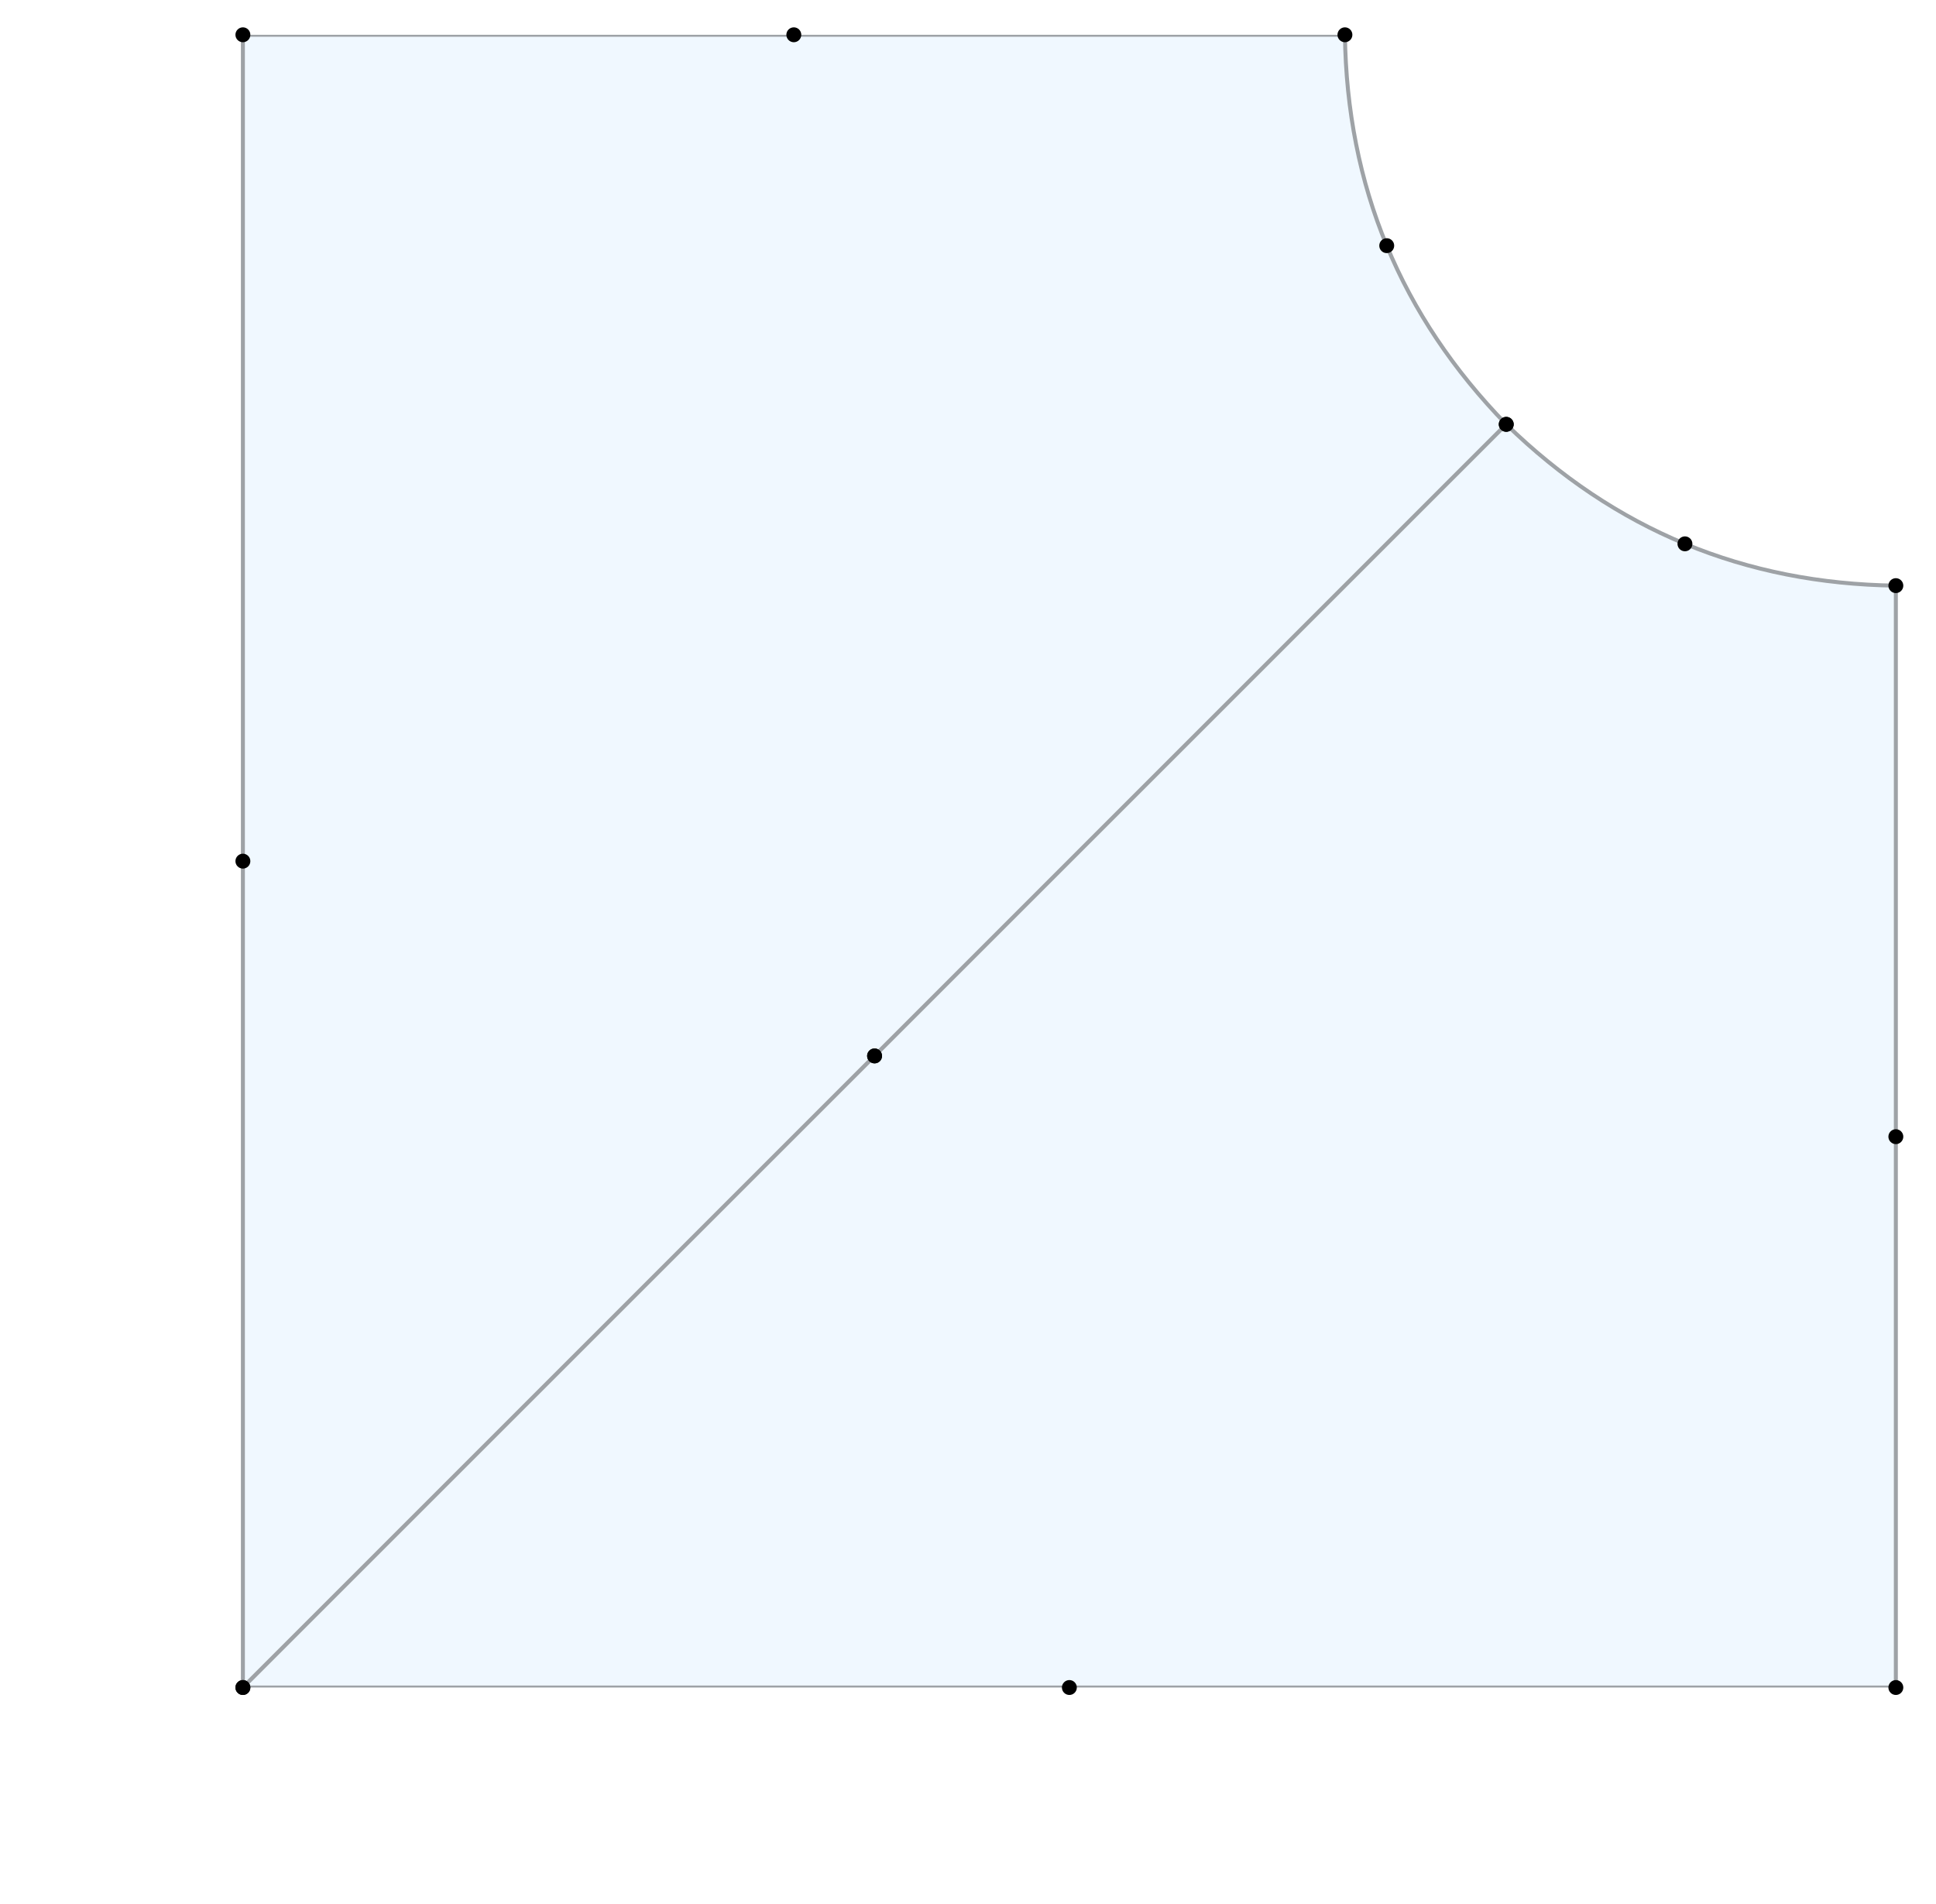 <?xml version="1.0" encoding="utf-8" standalone="no"?>
<!DOCTYPE svg PUBLIC "-//W3C//DTD SVG 1.1//EN"
  "http://www.w3.org/Graphics/SVG/1.1/DTD/svg11.dtd">
<!-- Created with matplotlib (http://matplotlib.org/) -->
<svg height="191.62pt" version="1.1" viewBox="0 0 194.8 191.62" width="194.8pt" xmlns="http://www.w3.org/2000/svg" xmlns:xlink="http://www.w3.org/1999/xlink">
 <defs>
  <style type="text/css">
*{stroke-linecap:butt;stroke-linejoin:round;}
  </style>
 </defs>
 <g id="figure_1">
  <g id="patch_1">
   <path d="M 0 191.62 
L 194.8 191.62 
L 194.8 0 
L 0 0 
z
" style="fill:#ffffff;"/>
  </g>
  <g id="axes_1">
   <g id="PatchCollection_1">
    <path clip-path="url(#p2472544e49)" d="M 24.44 169.82 
Q 87.999 106.261 151.558 42.702 
Q 135.625 26.344 135.326 3.5 
Q 79.866 3.5 24.44 3.5 
Q 24.44 86.66 24.44 169.82 
" style="fill:#f0f8ff;stroke:#9ea2a6;stroke-width:0.4;"/>
    <path clip-path="url(#p2472544e49)" d="M 24.44 169.82 
Q 107.6 169.82 190.76 169.82 
Q 190.76 114.394 190.76 58.934 
Q 167.916 58.635 151.558 42.702 
Q 87.999 106.261 24.44 169.82 
" style="fill:#f0f8ff;stroke:#9ea2a6;stroke-width:0.4;"/>
   </g>
   <g id="line2d_1">
    <path d="M 24.44 169.82 
L 151.558 42.702 
L 135.326 3.5 
L 24.44 3.5 
L 87.999 106.261 
L 139.533 24.722 
L 79.874 3.5 
L 24.44 86.66 
L 24.44 169.82 
L 190.76 169.82 
L 190.76 58.934 
L 151.558 42.702 
L 107.6 169.82 
L 190.76 114.386 
L 169.538 54.727 
L 87.999 106.261 
" style="fill:none;"/>
    <defs>
     <path d="M 0 0.75 
C 0.199 0.75 0.39 0.671 0.53 0.53 
C 0.671 0.39 0.75 0.199 0.75 0 
C 0.75 -0.199 0.671 -0.39 0.53 -0.53 
C 0.39 -0.671 0.199 -0.75 0 -0.75 
C -0.199 -0.75 -0.39 -0.671 -0.53 -0.53 
C -0.671 -0.39 -0.75 -0.199 -0.75 0 
C -0.75 0.199 -0.671 0.39 -0.53 0.53 
C -0.39 0.671 -0.199 0.75 0 0.75 
z
" id="mb5dd951f13"/>
    </defs>
    <g>
     <use x="24.44" xlink:href="#mb5dd951f13" y="169.82"/>
     <use x="151.558" xlink:href="#mb5dd951f13" y="42.702"/>
     <use x="135.326" xlink:href="#mb5dd951f13" y="3.5"/>
     <use x="24.44" xlink:href="#mb5dd951f13" y="3.5"/>
     <use x="87.999" xlink:href="#mb5dd951f13" y="106.261"/>
     <use x="139.533" xlink:href="#mb5dd951f13" y="24.722"/>
     <use x="79.874" xlink:href="#mb5dd951f13" y="3.5"/>
     <use x="24.44" xlink:href="#mb5dd951f13" y="86.66"/>
     <use x="24.44" xlink:href="#mb5dd951f13" y="169.82"/>
     <use x="190.76" xlink:href="#mb5dd951f13" y="169.82"/>
     <use x="190.76" xlink:href="#mb5dd951f13" y="58.934"/>
     <use x="151.558" xlink:href="#mb5dd951f13" y="42.702"/>
     <use x="107.6" xlink:href="#mb5dd951f13" y="169.82"/>
     <use x="190.76" xlink:href="#mb5dd951f13" y="114.386"/>
     <use x="169.538" xlink:href="#mb5dd951f13" y="54.727"/>
     <use x="87.999" xlink:href="#mb5dd951f13" y="106.261"/>
    </g>
   </g>
  </g>
 </g>
 <defs>
  <clipPath id="p2472544e49">
   <rect height="166.32" width="167.4" x="23.9" y="3.5"/>
  </clipPath>
 </defs>
</svg>

